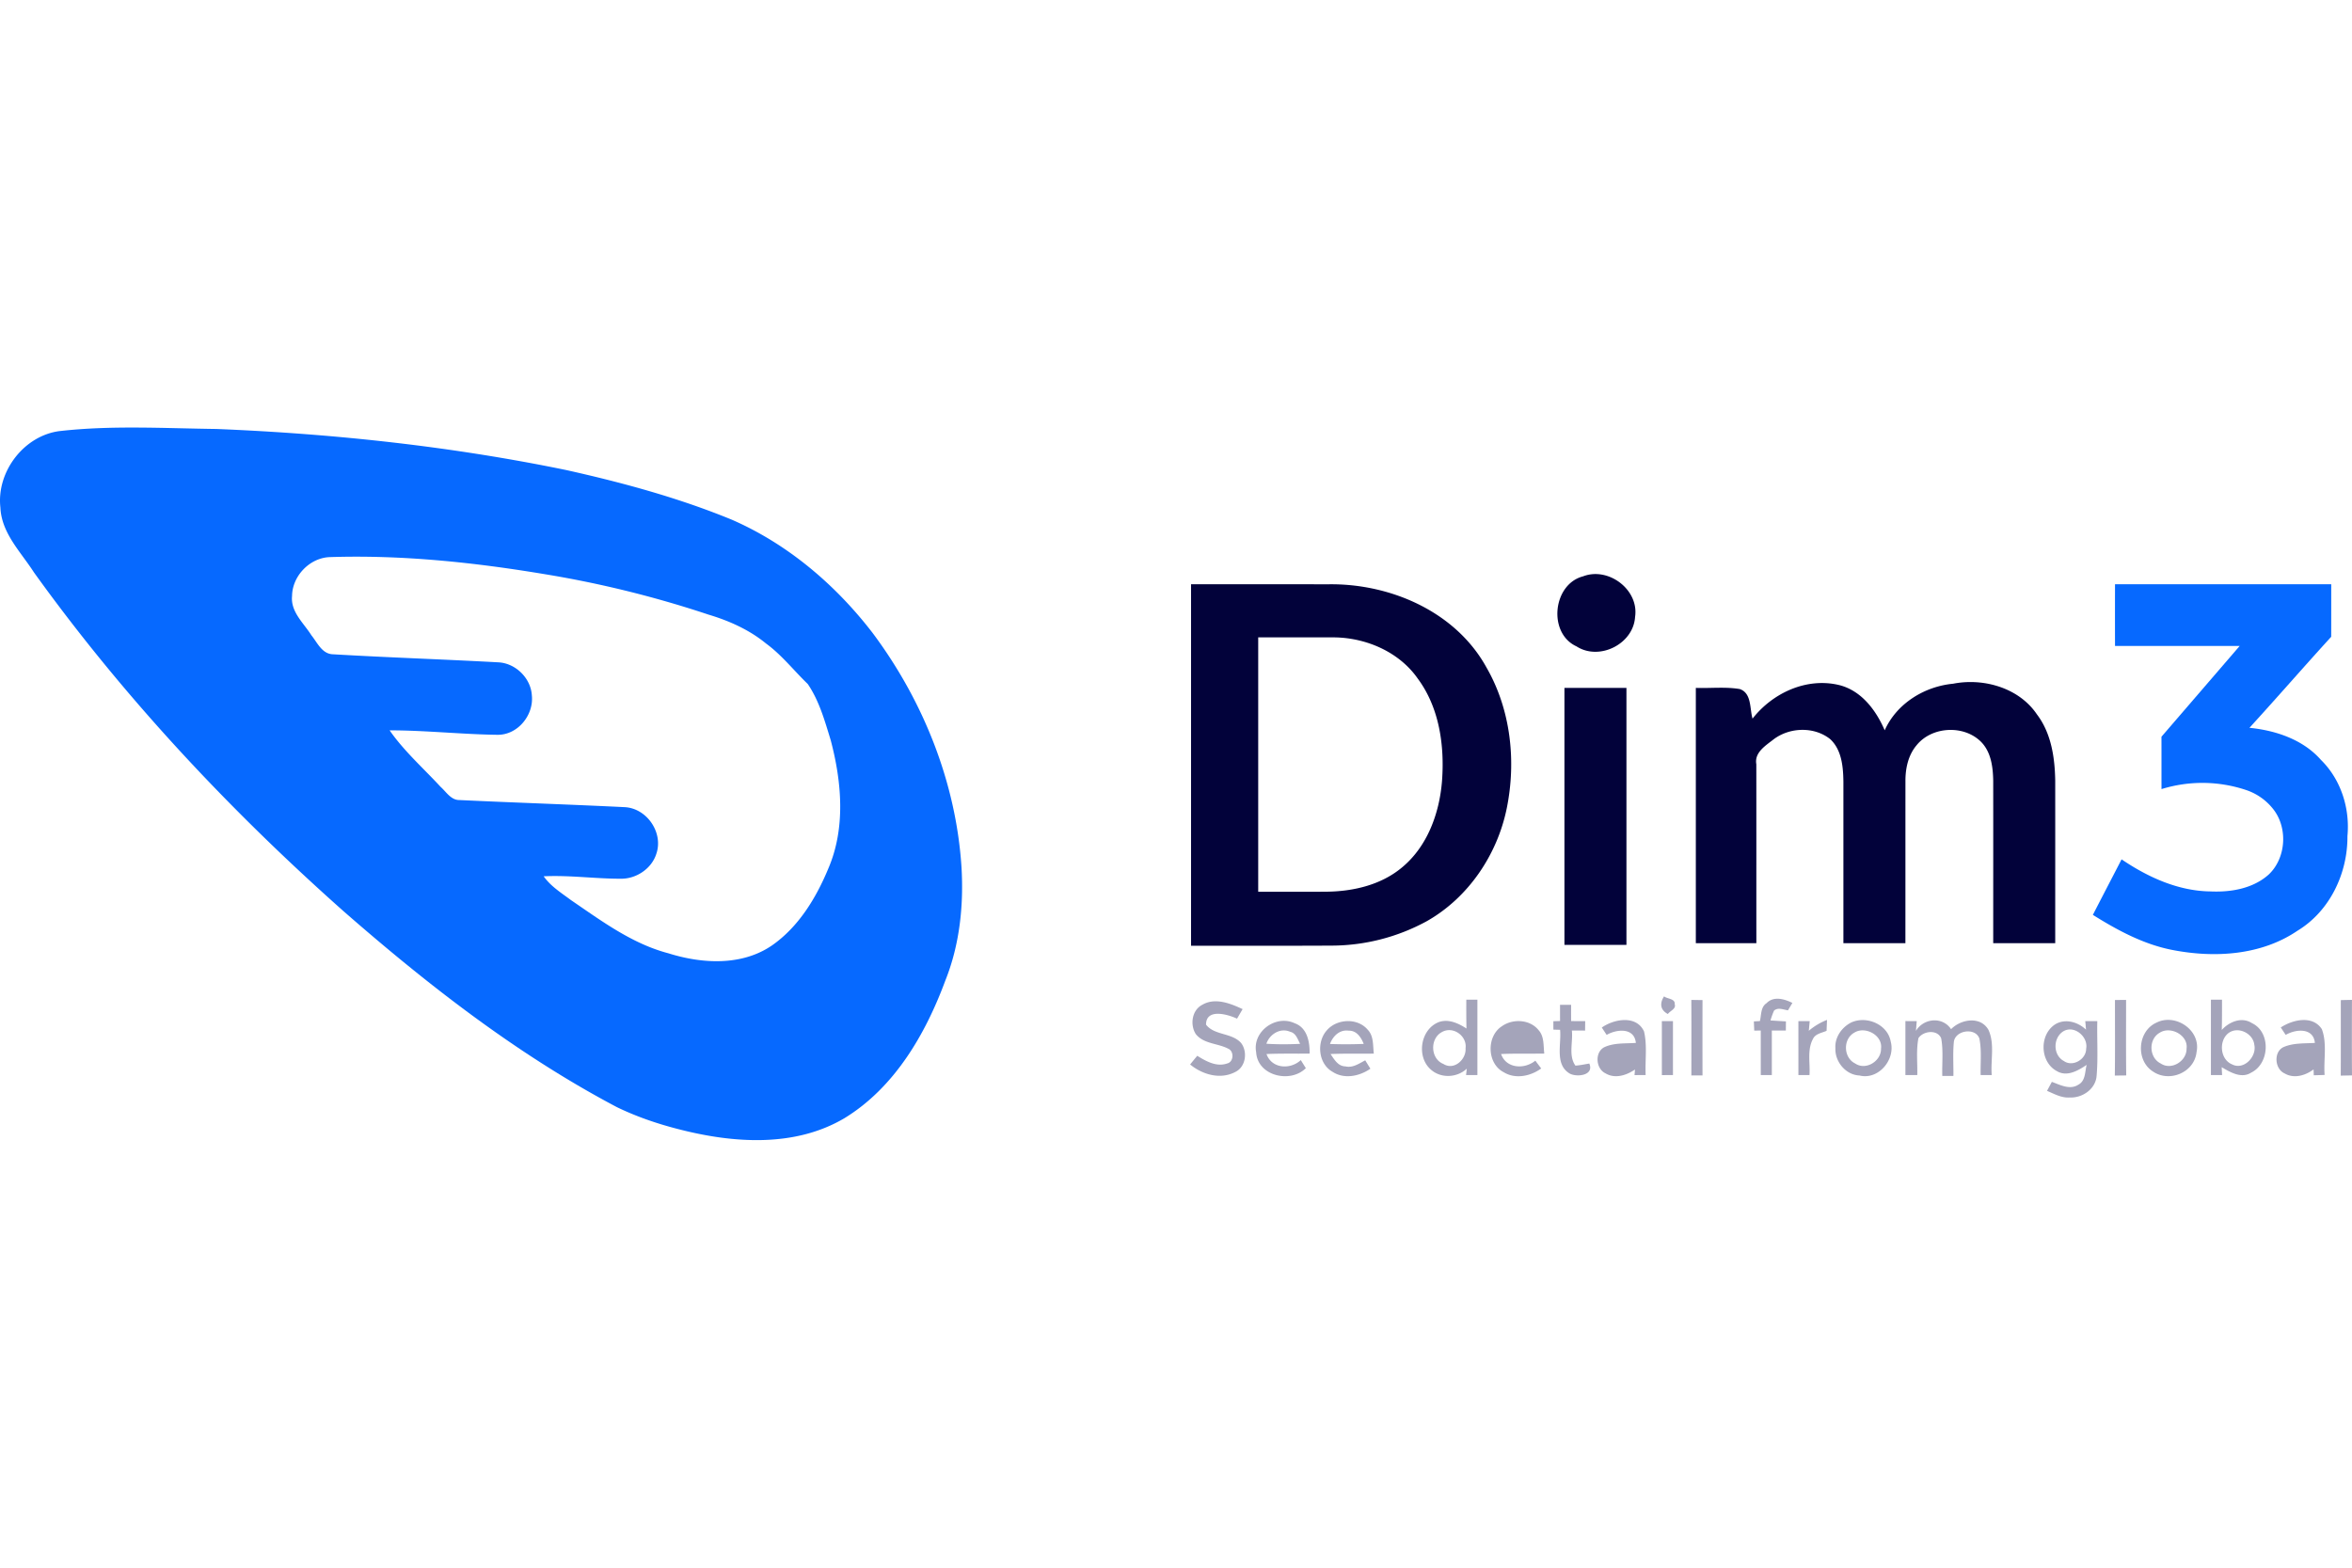 <svg height="88" width="132" xmlns="http://www.w3.org/2000/svg"><g fill="none"><path d="M3.377 24.195c2.91-.327 5.847-.152 8.769-.115 6.596.268 13.183.975 19.652 2.31 3.153.704 6.283 1.554 9.274 2.783 3.139 1.368 5.82 3.65 7.896 6.35 2.845 3.803 4.69 8.407 4.994 13.16.127 2.15-.102 4.346-.907 6.358-1.115 3.014-2.85 6.006-5.66 7.726-2.797 1.656-6.246 1.406-9.278.627-1.2-.304-2.376-.704-3.492-1.244-5.59-2.95-10.606-6.857-15.35-11.005-6.43-5.71-12.35-12.03-17.372-19.018C1.17 30.984.085 29.93.022 28.49c-.226-2.011 1.327-4.054 3.355-4.296zm13.013 9.274c-.08.886.655 1.504 1.085 2.19.333.412.597 1.049 1.207 1.068 3.093.182 6.19.282 9.284.452.968.046 1.827.886 1.883 1.858.116 1.1-.79 2.225-1.93 2.21-2.018-.026-4.033-.25-6.053-.25.813 1.17 1.897 2.127 2.86 3.17.32.284.586.753 1.067.743 3.085.146 6.175.246 9.26.398 1.252.058 2.194 1.44 1.78 2.626-.264.83-1.127 1.404-1.99 1.392-1.444.002-2.887-.206-4.331-.136.396.563.99.93 1.535 1.338 1.714 1.168 3.422 2.445 5.462 2.983 1.893.594 4.127.727 5.83-.45 1.48-1.037 2.46-2.648 3.143-4.293.986-2.28.76-4.873.14-7.218-.333-1.084-.643-2.208-1.288-3.154-.784-.756-1.458-1.627-2.342-2.273-.94-.771-2.065-1.273-3.222-1.62a59.52 59.52 0 0 0-9.183-2.27c-3.99-.666-8.035-1.093-12.086-.96-1.128.044-2.105 1.069-2.11 2.196z" fill="#0669ff"/><path d="M66.845 32.797c2.56.002 5.12-.003 7.682.002 3.483-.06 7.167 1.527 8.896 4.666 1.368 2.374 1.68 5.26 1.137 7.92-.534 2.597-2.148 4.995-4.47 6.316a11.203 11.203 0 0 1-5.362 1.38c-2.63.015-5.256.003-7.883.007zm3.769 2.982v14.28c1.304-.006 2.608.008 3.91-.006 1.465-.027 2.98-.388 4.129-1.335 1.45-1.18 2.132-3.062 2.276-4.877.149-1.987-.148-4.118-1.365-5.755-1.034-1.48-2.86-2.273-4.636-2.307-1.44-.002-2.877 0-4.314 0zm39.004 2.6c1.709-.335 3.698.233 4.7 1.723.807 1.06 1.007 2.435 1.026 3.733.002 3.035 0 6.072 0 9.109h-3.48c0-3.037.004-6.074 0-9.113-.013-.756-.112-1.588-.657-2.163-.963-.997-2.788-.906-3.651.175-.466.554-.622 1.298-.618 2.006-.002 3.033 0 6.064-.002 9.095h-3.48v-9.072c-.012-.831-.093-1.78-.74-2.381-.894-.714-2.257-.675-3.165.002-.446.352-1.101.74-.982 1.405.004 3.349 0 6.697.002 10.046h-3.397v-14.33c.82.03 1.652-.072 2.465.065.676.229.553 1.104.718 1.66 1.13-1.447 3.045-2.33 4.877-1.88 1.24.316 2.057 1.416 2.54 2.535.676-1.507 2.227-2.461 3.844-2.615zM87.8 53.039V38.616h3.48V53.04zm1.049-20.688c1.417-.546 3.143.748 2.916 2.277-.093 1.524-2.007 2.48-3.286 1.656-1.623-.74-1.335-3.494.37-3.933z" fill="#02023a"/><path d="M118.7 36.26a666.244 666.244 0 0 1 0-3.463h12.135c-.002.983 0 1.964-.002 2.947-1.543 1.692-3.043 3.42-4.588 5.11 1.48.15 3.003.656 4.012 1.802 1.125 1.104 1.635 2.724 1.487 4.28.017 2.086-.988 4.21-2.802 5.308-2.032 1.383-4.642 1.54-6.995 1.086-1.628-.31-3.101-1.106-4.49-1.975.534-1.04 1.075-2.077 1.612-3.116 1.473.999 3.176 1.778 4.988 1.8 1.148.053 2.4-.161 3.278-.957.988-.943 1.075-2.668.203-3.714a3.235 3.235 0 0 0-1.466-1.016 7.735 7.735 0 0 0-4.763-.057c-.002-.981 0-1.96-.002-2.94l4.39-5.096z" fill="#0669ff"/><path d="M93.606 56.92c-.43-.224-.47-.6-.214-.99.18.15.63.12.597.44.09.266-.262.368-.383.55zm-26.133-.516c.714-.423 1.58-.08 2.265.242l-.312.535c-.538-.25-1.741-.59-1.74.336.468.616 1.464.445 1.975 1.04.37.499.252 1.347-.345 1.622-.834.435-1.832.142-2.523-.425.13-.163.264-.327.399-.488.494.305 1.08.64 1.679.43.37-.082.399-.68.064-.827-.592-.311-1.387-.263-1.828-.827-.33-.523-.214-1.338.366-1.638zm14.82-.287h.622v4.23l-.636-.001.04-.357c-.546.513-1.453.556-2.016.05-.818-.712-.593-2.227.413-2.652.55-.218 1.124.046 1.585.348-.01-.54-.012-1.079-.008-1.618zm-1.356 1.81c-.697.354-.668 1.504.07 1.796.595.38 1.29-.25 1.244-.877.092-.692-.692-1.26-1.314-.92zm13.984-1.798l.628.01c-.004 1.41-.004 2.82 0 4.229-.158.002-.47.002-.626.002.002-1.414.006-2.828-.002-4.241zm4.224.182c.399-.413 1.002-.234 1.448-.013l-.248.415c-.26-.036-.553-.18-.782.016-.078.18-.145.364-.2.552.289.02.577.038.868.054l-.005.513h-.786v2.5h-.62c-.002-.832-.002-1.665-.002-2.5-.09.002-.274.002-.366.002-.004-.13-.016-.385-.02-.514l.34-.02c.082-.343.036-.785.373-1.005zm19.552-.177l.624-.005c.002 1.413-.011 2.827.008 4.24a69.21 69.21 0 0 0-.64.008c.02-1.413.006-2.83.008-4.243zm5.385-.017h.622c0 .566.004 1.133-.013 1.7.412-.461 1.119-.756 1.69-.386 1.078.502 1.004 2.273-.04 2.779-.548.352-1.172-.02-1.654-.304.006.146.014.294.023.442h-.628zm.99 1.87c-.562.43-.481 1.479.195 1.759.66.347 1.4-.436 1.25-1.1-.068-.644-.913-1.054-1.445-.658zm6.3-1.847c.156-.004.47-.011.626-.013-.004 1.41-.01 2.825.002 4.239l-.632.013c.01-1.413.002-2.827.004-4.24zm-43.82.266l.623-.002c-.002.304-.002.61 0 .913l.79.004-.006.529c-.25-.002-.495-.002-.742-.002.073.642-.202 1.412.2 1.97.26-.018.519-.074.779-.118.283.664-.678.78-1.09.568-.865-.502-.467-1.65-.55-2.462l-.375-.01c-.002-.12-.002-.354-.002-.471l.376-.012c-.002-.302-.002-.605-.002-.907zM70.5 59.069c-.225-1.163 1.102-2.127 2.154-1.633.71.249.855 1.045.845 1.705-.807.013-1.614-.012-2.42.026.292.824 1.334.89 1.925.34l.283.453c-.87.87-2.712.434-2.787-.89zm.572-.48c.63.04 1.262.038 1.894.005-.141-.26-.232-.602-.56-.677-.554-.242-1.155.139-1.334.673zm3.394-.754c.564-.654 1.718-.71 2.29-.037.35.356.289.89.346 1.346-.81.008-1.621-.011-2.43.022.21.3.416.688.838.694.41.098.766-.162 1.11-.34l.29.47c-.611.426-1.475.605-2.13.17-.798-.45-.905-1.668-.314-2.325zm.177.767a23.9 23.9 0 0 0 1.893-.004c-.148-.365-.396-.756-.845-.742-.51-.073-.888.306-1.048.746zm9.626-.98c.616-.457 1.599-.41 2.088.213.317.357.256.865.312 1.306-.81.013-1.618-.01-2.425.025.289.825 1.315.87 1.922.373l.33.438c-.596.435-1.45.616-2.108.208-.934-.48-.972-1.99-.12-2.564zm-.015.978c.206-.97 1.683-.98 1.9-.01-.633.037-1.27.035-1.9.01zm5.643-.921c.69-.485 1.943-.708 2.369.217.19.8.054 1.637.092 2.452-.21 0-.418 0-.624.002l.025-.315c-.476.329-1.125.538-1.658.213-.547-.26-.613-1.198-.05-1.471.549-.25 1.17-.192 1.758-.235-.088-.873-1.07-.777-1.64-.45zm.43 1.925c-.22-.856.926-.633 1.43-.646.089.754-.951 1.163-1.43.646zm2.94-2.285h.624c0 1.01-.002 2.018 0 3.027l-.622.004c-.002-1.01 0-2.021-.002-3.03zm7.663 0l.636.002-.052.54c.305-.259.65-.465 1.023-.611-.006.154-.02.46-.025.613-.27.122-.628.16-.765.458-.335.62-.148 1.358-.195 2.027h-.622zm2.957.08c.863-.401 2.057.099 2.226 1.074.272 1.012-.693 2.166-1.756 1.898-.765-.03-1.375-.767-1.35-1.515-.047-.612.348-1.185.88-1.456zm.189.563c-.657.36-.624 1.41.04 1.734.603.41 1.466-.134 1.452-.832.104-.754-.888-1.276-1.492-.902zm2.86-.645c.158.002.475.004.635.004l-.044.546c.43-.715 1.489-.82 1.972-.096.555-.567 1.656-.748 2.1.043.358.786.113 1.696.182 2.534h-.622c-.02-.684.066-1.38-.073-2.056-.23-.638-1.365-.455-1.431.199-.062.632-.017 1.269-.025 1.905h-.624c-.021-.702.065-1.415-.062-2.11-.21-.515-1.013-.42-1.277-.01-.132.68-.048 1.38-.065 2.072h-.666zm8.418.175c.57-.332 1.263-.123 1.718.306-.01-.12-.03-.358-.042-.477l.676-.002c-.024 1.027.05 2.058-.04 3.083-.063.739-.806 1.24-1.51 1.204-.46.033-.868-.202-1.272-.373l.27-.504c.462.167 1.017.47 1.488.158.41-.214.364-.731.467-1.112-.48.32-1.102.689-1.67.352-.965-.513-1.004-2.056-.085-2.635zm.437.404c-.58.373-.58 1.335.043 1.666.496.346 1.25-.1 1.246-.695.13-.67-.676-1.352-1.29-.97zm5.235-.492c1.069-.543 2.508.43 2.25 1.65-.118 1.14-1.511 1.73-2.443 1.096-.988-.621-.874-2.27.193-2.746zm.189.563c-.653.362-.613 1.406.05 1.73.6.405 1.462-.135 1.45-.831.106-.756-.896-1.283-1.5-.9zm6.787-.292c.67-.44 1.79-.7 2.305.094.306.814.09 1.722.156 2.572l-.608.019-.012-.33c-.458.343-1.1.536-1.626.224-.57-.254-.631-1.244-.03-1.49.547-.227 1.15-.185 1.73-.222-.084-.87-1.072-.78-1.638-.45zm.375 1.8c.043-.767.992-.463 1.495-.513.096.779-1.156 1.229-1.495.513z" fill="#a4a4ba"/></g></svg>